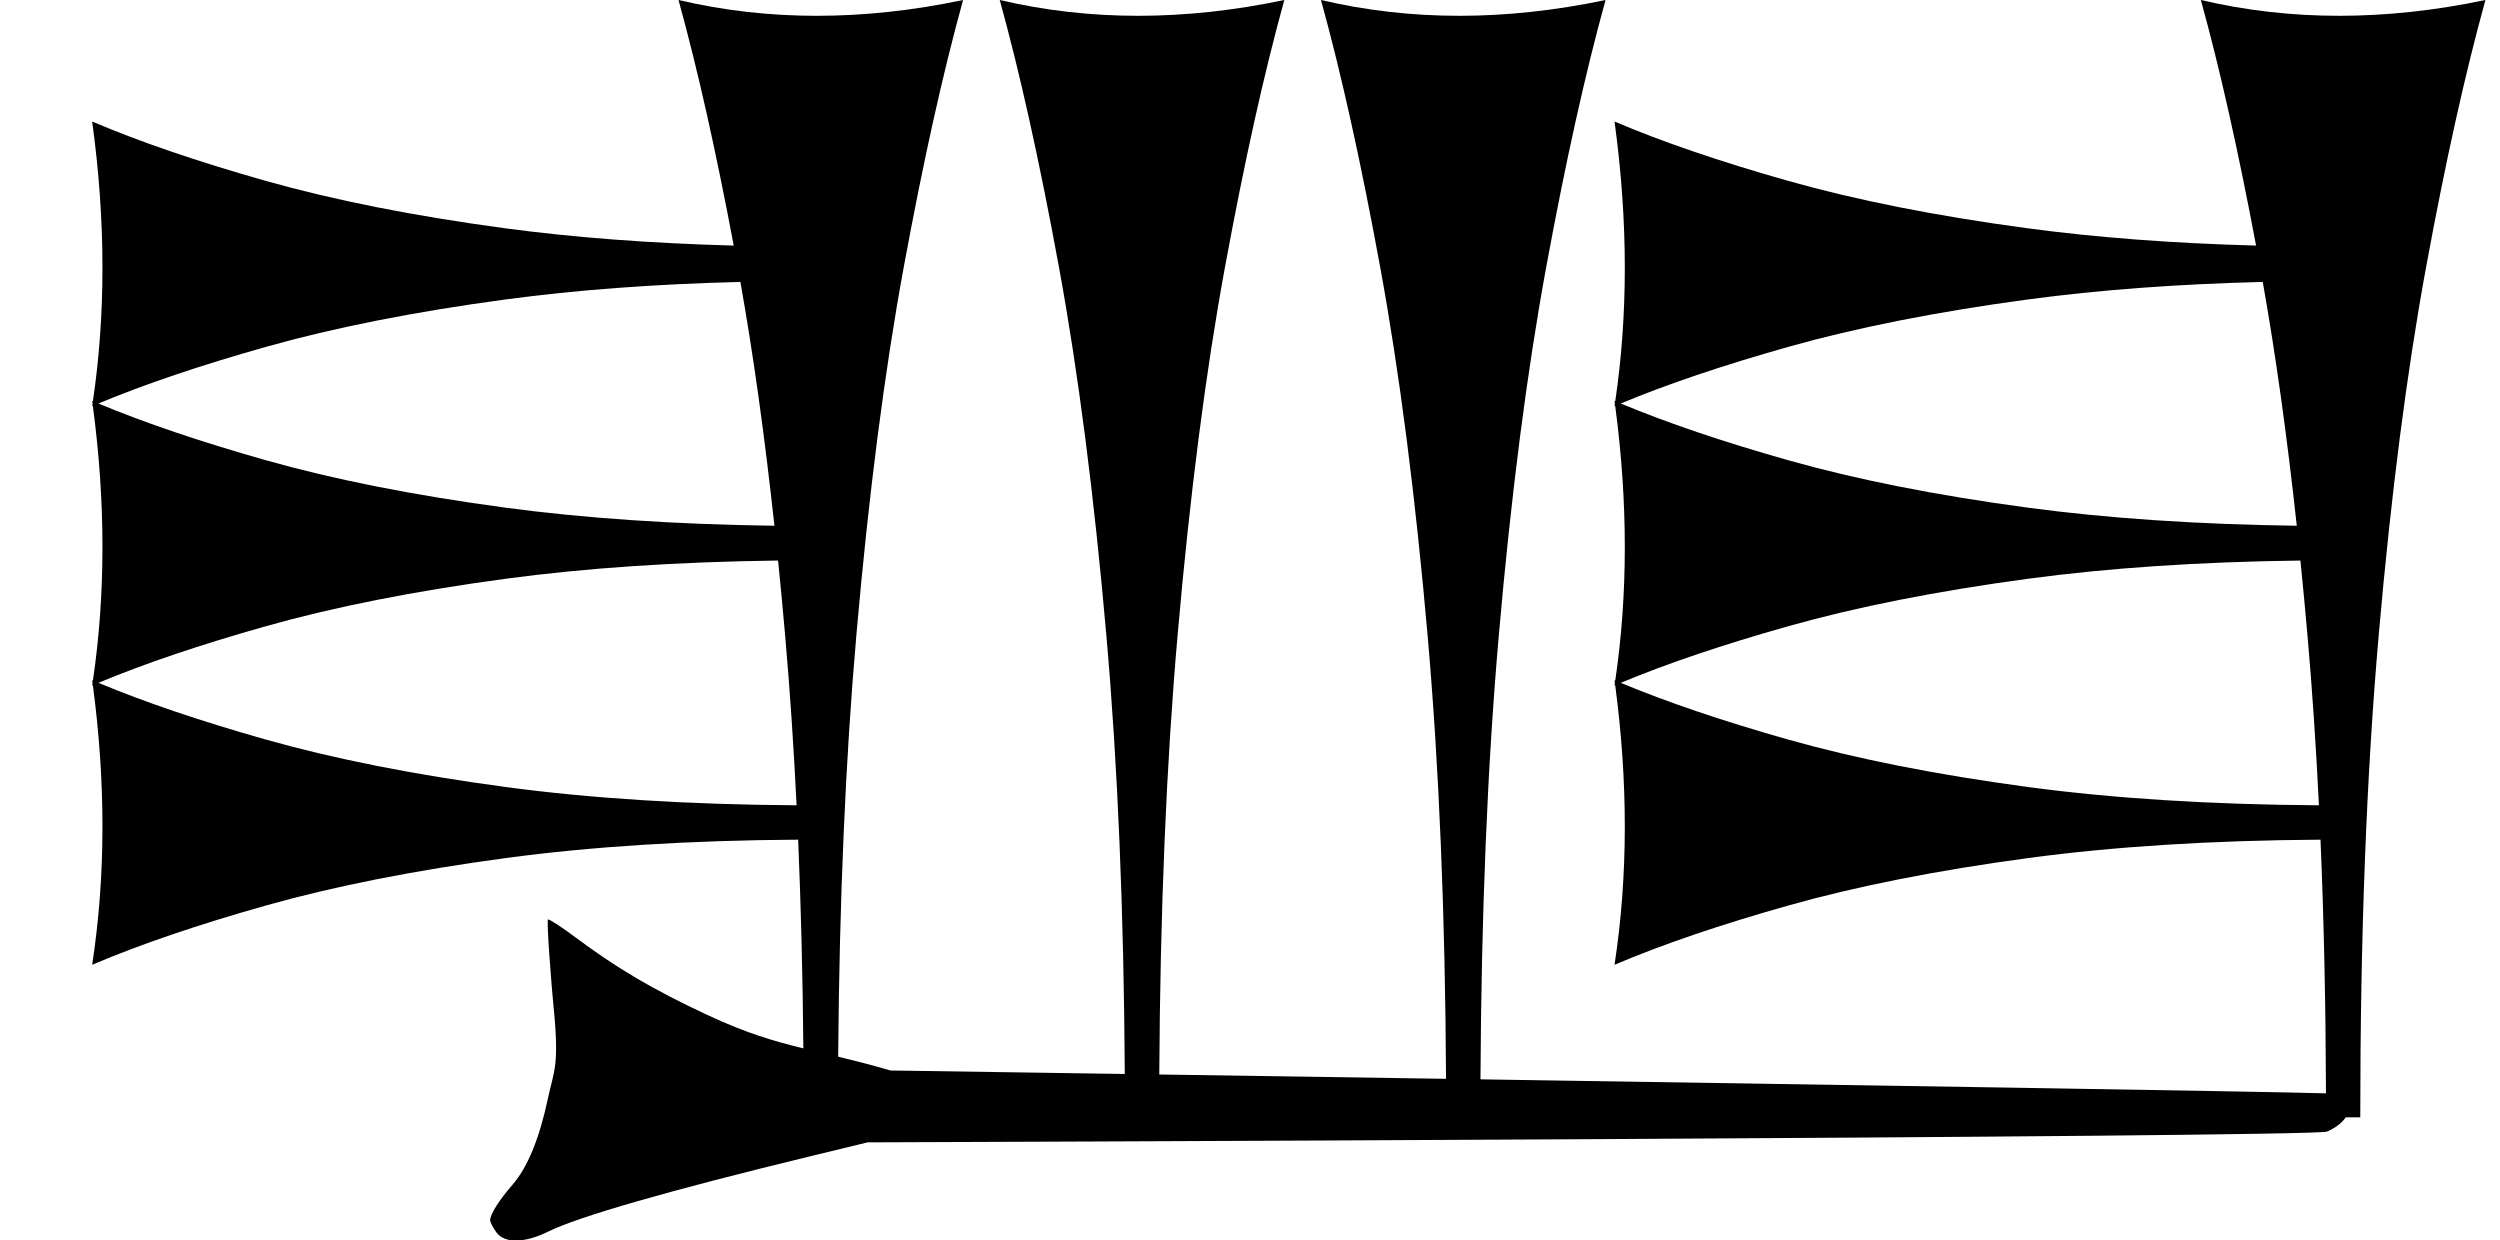 <?xml version="1.0" standalone="no"?>
<!DOCTYPE svg PUBLIC "-//W3C//DTD SVG 1.1//EN" "http://www.w3.org/Graphics/SVG/1.1/DTD/svg11.dtd" >
<svg xmlns="http://www.w3.org/2000/svg" xmlns:xlink="http://www.w3.org/1999/xlink" version="1.1" viewBox="0 0 1790 888">
   <path fill="currentColor"
d="M66.269 489.013c-0.089 -0.663 -0.179 -1.326 -0.27 -1.99c0.177 0.075 0.354 0.151 0.532 0.227c4.551 -30.962 6.826 -62.799 6.826 -95.51c0 -32.834 -2.293 -66.551 -6.878 -101.148l-0.48 0.205
c0.091 -0.594 0.181 -1.188 0.27 -1.783c-0.089 -0.663 -0.179 -1.326 -0.27 -1.99c0.177 0.075 0.354 0.151 0.532 0.227c4.551 -30.962 6.826 -62.799 6.826 -95.51
c0 -33.962 -2.453 -68.868 -7.358 -104.717c33.931 14.464 75.322 28.615 124.175 42.453c48.852 13.836 105.982 25.157 171.391 33.962c49.262 6.631 103.857 10.766 163.785 12.403c-12.909 -68.678 -26.091 -127.292 -39.544 -175.841
c32.076 7.547 65.095 11.321 99.057 11.321s68.868 -3.774 104.717 -11.321c-14.464 52.201 -28.615 115.88 -42.453 191.038c-13.836 75.157 -25.157 163.05 -33.962 263.679c-7.808 89.241 -12.155 189.86 -13.039 301.855
c10.968 2.642 23.131 5.725 37.48 9.905c0 0 67.371 0.991 167.737 2.492c-0.654 -116.39 -5.029 -220.825 -13.121 -313.31c-8.805 -100.629 -20.126 -188.679 -33.962 -264.15c-13.837 -75.472 -27.988 -139.309 -42.453 -191.51
c32.076 7.547 65.095 11.321 99.057 11.321s68.868 -3.774 104.717 -11.321c-14.464 52.201 -28.615 115.88 -42.453 191.038c-13.836 75.157 -25.157 163.05 -33.962 263.679c-8.103 92.62 -12.479 197.494 -13.124 314.623
c60.618 0.908 131.237 1.972 205.32 3.1c-0.587 -117.785 -4.968 -223.377 -13.14 -316.779c-8.805 -100.629 -20.126 -188.679 -33.962 -264.15c-13.837 -75.472 -27.988 -139.309 -42.453 -191.51
c32.076 7.547 65.095 11.321 99.057 11.321s68.868 -3.774 104.717 -11.321c-14.464 52.201 -28.615 115.88 -42.453 191.038c-13.836 75.157 -25.157 163.05 -33.962 263.679c-8.183 93.535 -12.565 199.568 -13.143 318.099
c261.092 3.984 555.638 8.625 605.381 10.023c-0.197 -64.109 -1.505 -124.648 -3.922 -181.62c-77.928 0.481 -147.694 4.87 -209.303 13.163c-65.408 8.805 -122.641 20.126 -171.697 33.962c-49.057 13.837 -90.551 27.988 -124.481 42.453
c4.905 -32.076 7.358 -65.095 7.358 -99.057c0 -32.834 -2.293 -66.551 -6.878 -101.148l-0.48 0.205c0.091 -0.594 0.181 -1.188 0.27 -1.783c-0.089 -0.663 -0.179 -1.326 -0.27 -1.99
c0.177 0.075 0.354 0.151 0.532 0.227c4.551 -30.962 6.826 -62.799 6.826 -95.51c0 -32.834 -2.293 -66.551 -6.878 -101.148l-0.48 0.205c0.091 -0.594 0.181 -1.188 0.27 -1.783
c-0.089 -0.663 -0.179 -1.326 -0.27 -1.99c0.177 0.075 0.354 0.151 0.532 0.227c4.551 -30.962 6.826 -62.799 6.826 -95.51c0 -33.962 -2.453 -68.868 -7.358 -104.717
c33.931 14.464 75.322 28.615 124.175 42.453c48.852 13.836 105.982 25.157 171.391 33.962c49.262 6.631 103.857 10.766 163.785 12.403c-12.909 -68.678 -26.091 -127.292 -39.544 -175.841c32.076 7.547 65.095 11.321 99.057 11.321
s68.868 -3.774 104.717 -11.321c-14.464 52.201 -28.615 115.88 -42.453 191.038c-13.836 75.157 -25.157 163.05 -33.962 263.679c-8.804 100.629 -13.208 215.724 -13.208 345.283h-10.435c-2.459 3.75 -6.958 7.396 -13.326 10.231
c-9.43 4.198 -1045 7.71 -1045 7.71l-41.315 10.027c-100.174 24.314 -165.504 43.079 -187.049 53.727c-17.262 8.531 -31.664 8.739 -37.523 0.543c-2.377 -3.326 -4.358 -7.231 -4.358 -8.592
c0 -4.199 6.26 -14.135 15.89 -25.22c10.948 -12.604 19.418 -33.258 25.573 -62.358c4.274 -20.209 8.369 -22.354 3.644 -68.36c-0.911 -8.868 -4.977 -59.403 -3.649 -59.403c1.322 0 10.045 5.703 19.384 12.674
c30.166 22.517 55.747 37.572 94.798 55.794c27.983 13.057 47.357 18.691 68.622 23.875c-0.476 -52.274 -1.718 -102.085 -3.727 -149.431c-77.928 0.481 -147.694 4.87 -209.303 13.163c-65.408 8.805 -122.641 20.126 -171.697 33.962
c-49.057 13.837 -90.551 27.988 -124.481 42.453c4.905 -32.076 7.358 -65.095 7.358 -99.057c0 -32.834 -2.293 -66.551 -6.878 -101.148l-0.48 0.205c0.091 -0.594 0.181 -1.188 0.27 -1.783zM70.473 488.909
c33.075 13.809 72.976 27.331 119.702 40.566c48.852 13.836 105.982 25.157 171.391 33.962c61.331 8.255 130.928 12.642 208.791 13.156c-2.075 -42.357 -4.787 -82.668 -8.135 -120.934c-1.621 -18.529 -3.328 -36.632 -5.12 -54.309
c-72.155 0.906 -137.128 5.25 -194.923 13.029c-65.408 8.805 -122.641 20.126 -171.697 33.962c-46.922 13.234 -86.925 26.757 -120.009 40.566zM70.473 288.909c33.075 13.809 72.976 27.331 119.702 40.566
c48.852 13.836 105.982 25.157 171.391 33.962c57.134 7.689 121.441 12.023 192.924 12.996c-6.947 -64.059 -15.068 -122.25 -24.362 -174.574c-61.465 1.55 -117.447 5.724 -167.948 12.521c-65.408 8.805 -122.641 20.126 -171.697 33.962
c-46.922 13.234 -86.925 26.757 -120.009 40.566zM1620.13 201.859c-61.465 1.55 -117.447 5.724 -167.948 12.521c-65.408 8.805 -122.641 20.126 -171.697 33.962c-46.922 13.234 -86.925 26.757 -120.009 40.566
c33.075 13.809 72.976 27.331 119.702 40.566c48.852 13.836 105.982 25.157 171.391 33.962c57.134 7.689 121.441 12.023 192.924 12.996c-6.947 -64.059 -15.068 -122.25 -24.362 -174.574zM1647.1 401.352
c-72.155 0.906 -137.128 5.25 -194.923 13.029c-65.408 8.805 -122.641 20.126 -171.697 33.962c-46.922 13.234 -86.925 26.757 -120.009 40.566c33.075 13.809 72.976 27.331 119.702 40.566c48.852 13.836 105.982 25.157 171.391 33.962
c61.331 8.255 130.928 12.642 208.791 13.156c-2.075 -42.357 -4.787 -82.668 -8.135 -120.934c-1.621 -18.529 -3.328 -36.632 -5.12 -54.309z" />
</svg>
